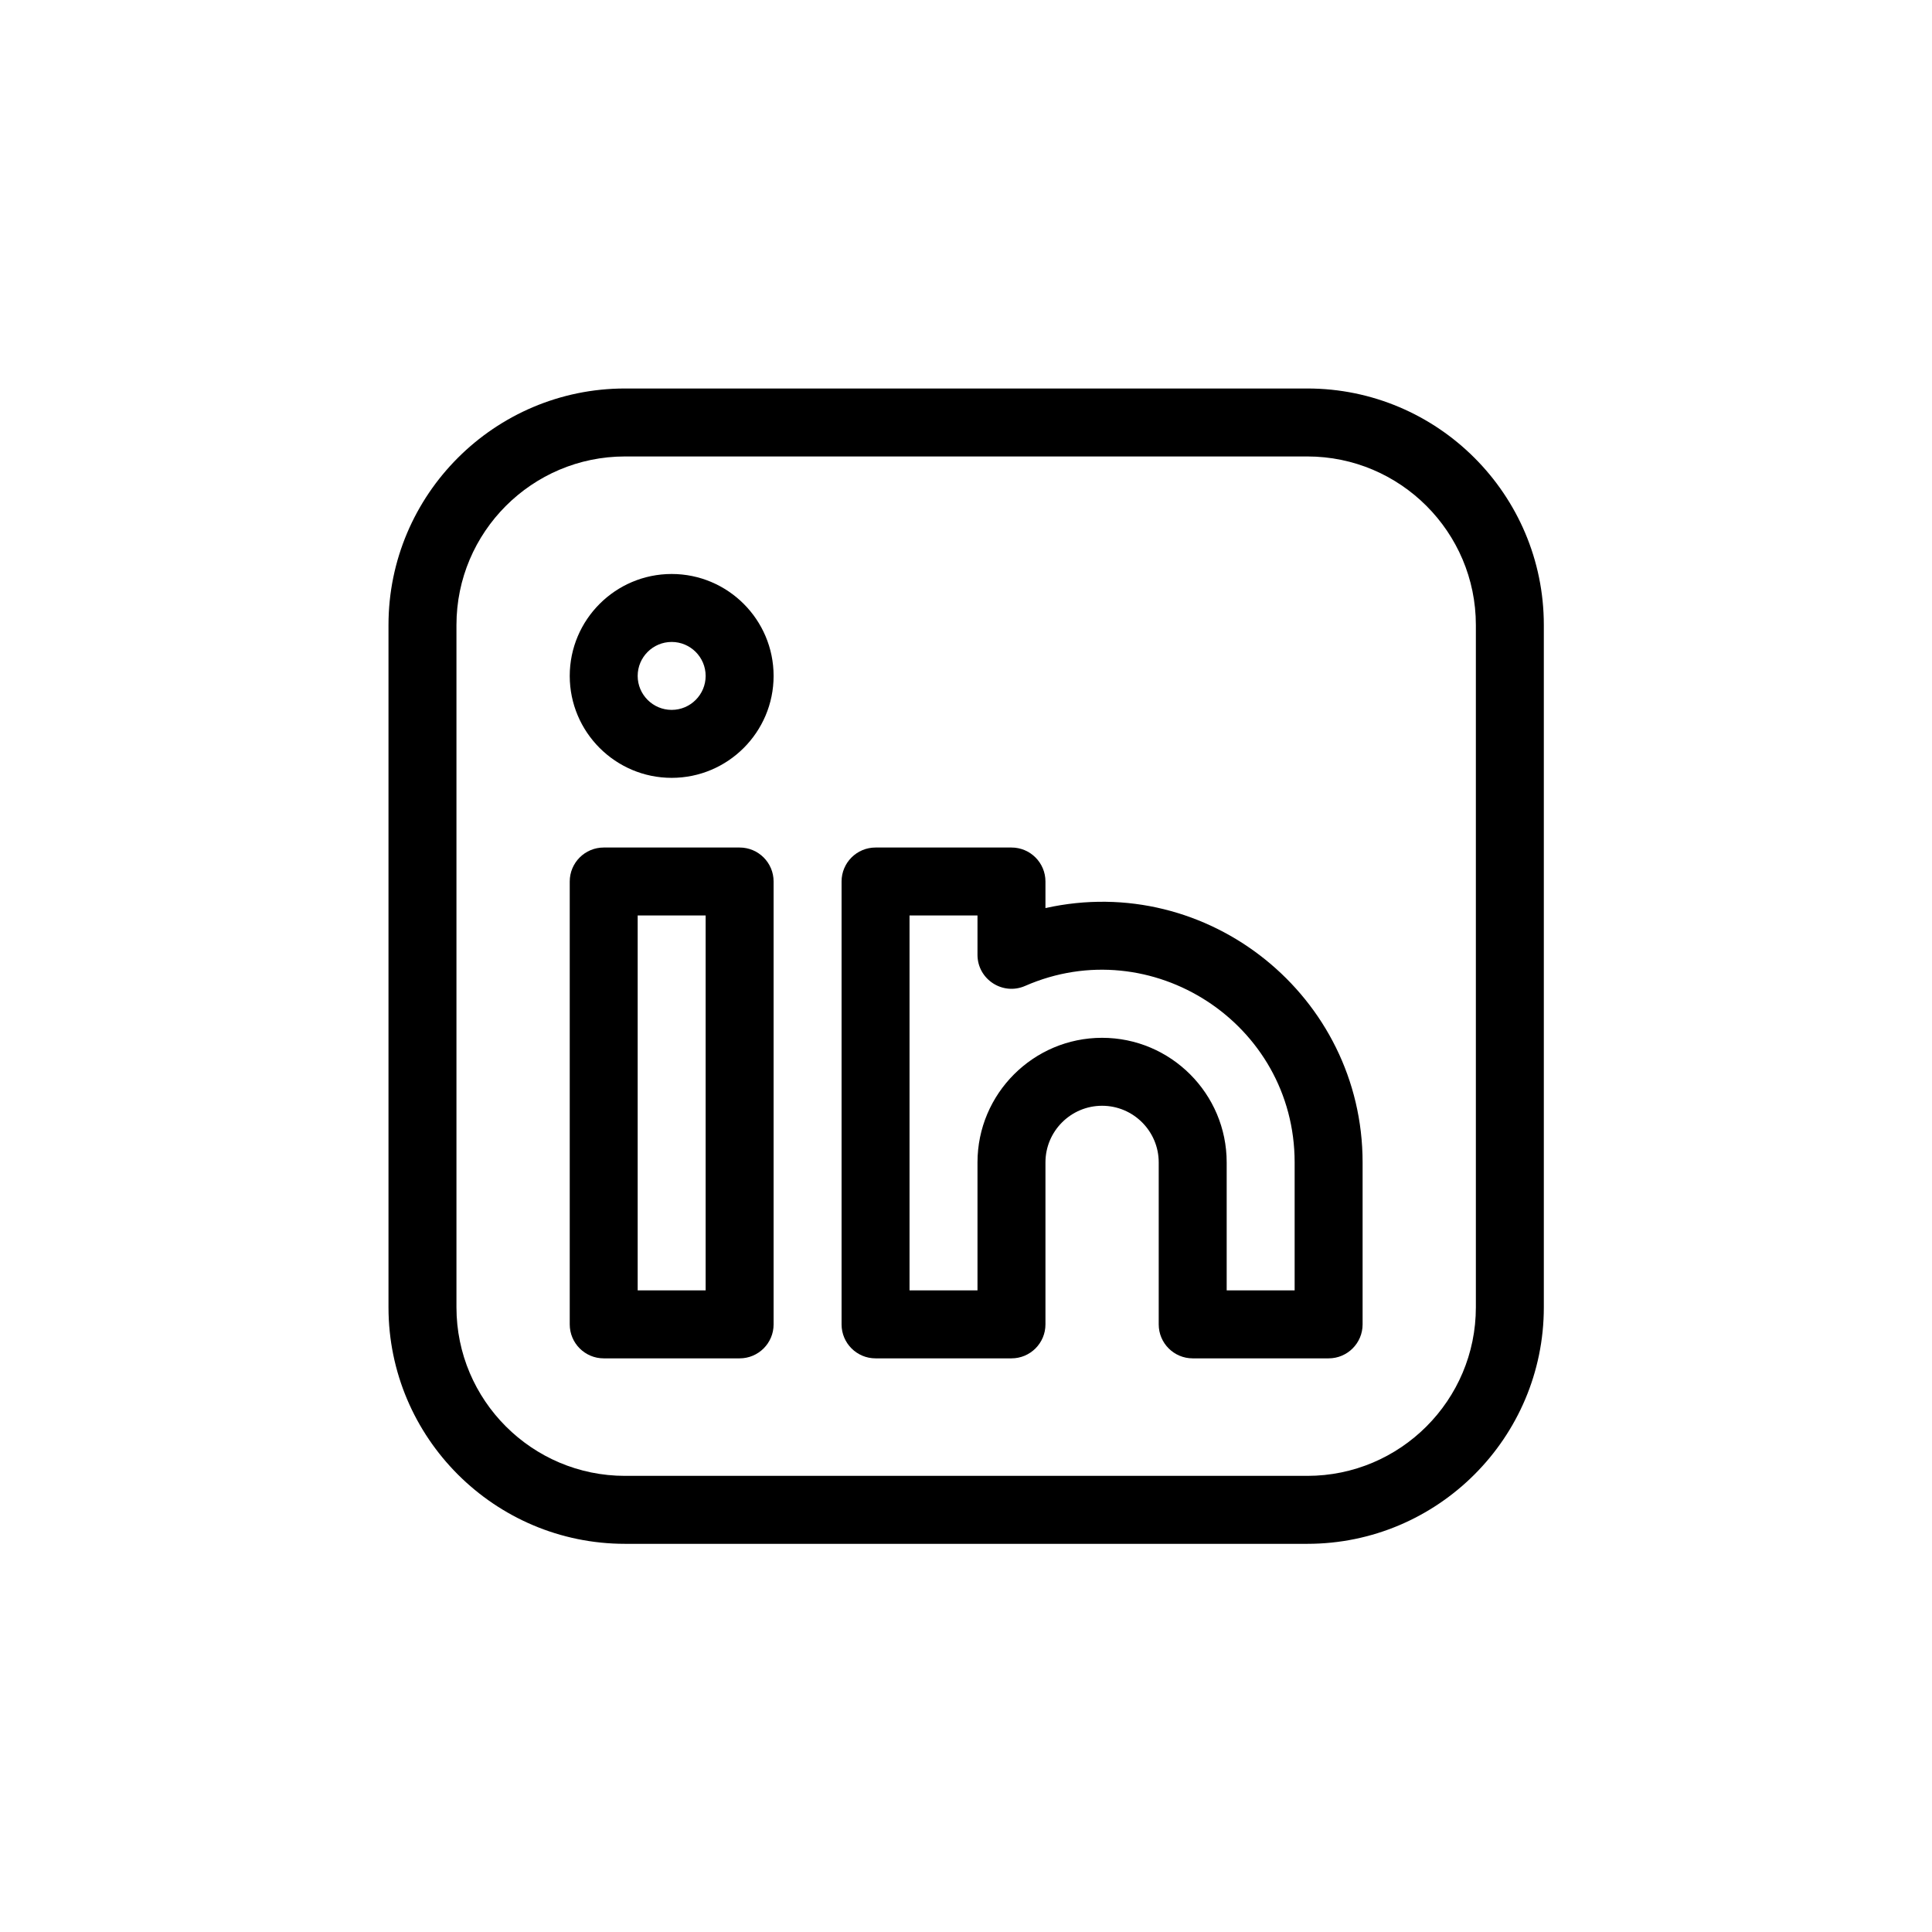 <svg xmlns="http://www.w3.org/2000/svg" xmlns:xlink="http://www.w3.org/1999/xlink" width="500" zoomAndPan="magnify" viewBox="0 0 375 375" height="500" preserveAspectRatio="xMidYMid meet" version="1.0"><defs><clipPath id="3173f3db6e"><path d="M 75.406 75.406 L 299.656 75.406 L 299.656 299.656 L 75.406 299.656 Z M 75.406 75.406 " clip-rule="nonzero"/></clipPath></defs><g clip-path="url(#3173f3db6e)"><path fill="#000000" d="M 253.75 75.406 L 121.316 75.406 C 96.004 75.406 75.406 96.004 75.406 121.316 L 75.406 253.75 C 75.406 279.062 96.004 299.656 121.316 299.656 L 253.75 299.656 C 279.062 299.656 299.656 279.062 299.656 253.75 L 299.656 121.316 C 299.656 96.004 279.062 75.406 253.75 75.406 Z M 286.465 253.75 C 286.465 271.789 271.789 286.465 253.75 286.465 L 121.316 286.465 C 103.277 286.465 88.598 271.789 88.598 253.75 L 88.598 121.316 C 88.598 103.277 103.277 88.598 121.316 88.598 L 253.75 88.598 C 271.789 88.598 286.465 103.277 286.465 121.316 Z M 286.465 253.75 " fill-opacity="1" fill-rule="nonzero"/></g><path fill="#000000" d="M 143.562 164.504 L 117.18 164.504 C 113.539 164.504 110.586 167.457 110.586 171.098 L 110.586 257.062 C 110.586 260.703 113.539 263.656 117.18 263.656 L 143.562 263.656 C 147.203 263.656 150.156 260.703 150.156 257.062 L 150.156 171.098 C 150.156 167.457 147.203 164.504 143.562 164.504 Z M 136.965 250.465 L 123.773 250.465 L 123.773 177.695 L 136.965 177.695 Z M 136.965 250.465 " fill-opacity="1" fill-rule="nonzero"/><path fill="#000000" d="M 202.922 176.258 L 202.922 171.098 C 202.922 167.457 199.969 164.504 196.328 164.504 L 169.945 164.504 C 166.301 164.504 163.348 167.457 163.348 171.098 L 163.348 257.062 C 163.348 260.703 166.301 263.656 169.945 263.656 L 196.328 263.656 C 199.969 263.656 202.922 260.703 202.922 257.062 L 202.922 225.621 C 202.922 219.562 207.855 214.629 213.914 214.629 C 219.977 214.629 224.906 219.562 224.906 225.621 L 224.906 257.062 C 224.906 260.703 227.859 263.656 231.504 263.656 L 257.887 263.656 C 261.527 263.656 264.48 260.703 264.48 257.062 L 264.48 225.621 C 264.48 193.41 234.531 169.211 202.922 176.258 Z M 251.289 250.465 L 238.098 250.465 L 238.098 225.621 C 238.098 212.289 227.25 201.438 213.914 201.438 C 200.578 201.438 189.73 212.289 189.73 225.621 L 189.73 250.465 L 176.539 250.465 L 176.539 177.695 L 189.73 177.695 L 189.73 185.328 C 189.73 190.082 194.621 193.273 198.973 191.367 C 223.43 180.652 251.289 198.586 251.289 225.621 Z M 251.289 250.465 " fill-opacity="1" fill-rule="nonzero"/><path fill="#000000" d="M 130.371 111.41 C 119.461 111.41 110.586 120.285 110.586 131.195 C 110.586 142.105 119.461 150.98 130.371 150.98 C 141.281 150.98 150.156 142.105 150.156 131.195 C 150.156 120.285 141.281 111.41 130.371 111.41 Z M 130.371 137.789 C 126.734 137.789 123.773 134.832 123.773 131.195 C 123.773 127.559 126.734 124.602 130.371 124.602 C 134.008 124.602 136.965 127.559 136.965 131.195 C 136.965 134.832 134.008 137.789 130.371 137.789 Z M 130.371 137.789 " fill-opacity="1" fill-rule="nonzero"/></svg>